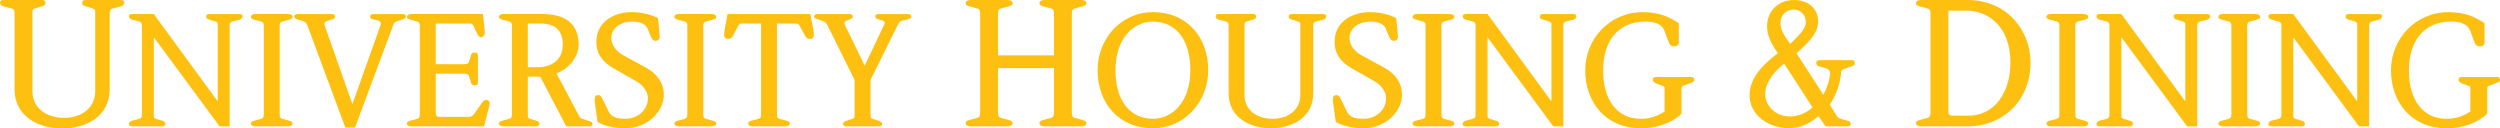 <?xml version="1.0" encoding="utf-8"?>
<!-- Generator: Adobe Illustrator 15.1.0, SVG Export Plug-In . SVG Version: 6.00 Build 0)  -->
<!DOCTYPE svg PUBLIC "-//W3C//DTD SVG 1.1//EN" "http://www.w3.org/Graphics/SVG/1.1/DTD/svg11.dtd">
<svg version="1.1" id="Layer_1" xmlns="http://www.w3.org/2000/svg" xmlns:xlink="http://www.w3.org/1999/xlink" x="0px" y="0px"
	 width="583.772px" height="30px" viewBox="0 0 583.772 30" enable-background="new 0 0 583.772 30" xml:space="preserve">
<g>
	<path fill="#FDC010" d="M3.395,2.858c0-0.455-0.306-0.783-0.655-0.869L0.825,1.492C0.174,1.323,0,0.911,0,0.539
		C0,0.207,0.348,0,0.825,0h9.05c0.523,0,0.741,0.291,0.741,0.62c0,0.498-0.262,0.703-0.872,0.872L8.091,1.989
		C7.741,2.113,7.57,2.319,7.57,2.778v18.521c0,3.726,3.002,6.215,7.397,6.215c4.264,0,7.266-2.489,7.266-6.215V2.778
		c0-0.459-0.174-0.666-0.523-0.789l-1.654-0.497c-0.607-0.169-0.869-0.375-0.869-0.872c0-0.33,0.218-0.62,0.739-0.62h8.264
		c0.481,0,0.83,0.207,0.83,0.539c0,0.372-0.174,0.784-0.83,0.953l-1.911,0.497c-0.349,0.086-0.654,0.414-0.654,0.869v17.943
		c0,6.466-5.656,9.198-11.094,9.198C9.05,30,3.395,27.268,3.395,20.802V2.858z"/>
	<path fill="#FDC010" d="M33.131,5.818c0-0.403-0.274-0.701-0.583-0.774l-1.702-0.442c-0.581-0.147-0.733-0.515-0.733-0.847
		c0-0.294,0.308-0.477,0.733-0.477h5.068l14.854,20.294h0.076V5.744c0-0.407-0.156-0.588-0.465-0.7L48.91,4.602
		c-0.542-0.147-0.774-0.329-0.774-0.774c0-0.294,0.193-0.55,0.658-0.55h7.118c0.425,0,0.734,0.183,0.734,0.477
		c0,0.333-0.155,0.7-0.734,0.847l-1.706,0.442c-0.308,0.073-0.577,0.371-0.577,0.774v23.685h-2.359l-15.278-20.7h-0.076v18.233
		c0,0.406,0.153,0.589,0.462,0.7l1.472,0.441c0.537,0.148,0.771,0.33,0.771,0.772c0,0.294-0.193,0.553-0.654,0.553h-7.119
		c-0.425,0-0.733-0.183-0.733-0.478c0-0.335,0.152-0.699,0.733-0.848l1.702-0.441c0.309-0.075,0.583-0.37,0.583-0.776V5.818z"/>
	<path fill="#FDC010" d="M61.595,6.003c0-0.667-0.271-0.886-0.581-0.959L59.39,4.602c-0.502-0.147-0.812-0.294-0.812-0.623
		c0-0.519,0.502-0.702,1.083-0.702h7.58c0.581,0,1.083,0.183,1.083,0.702c0,0.328-0.31,0.475-0.811,0.623l-1.625,0.442
		c-0.309,0.073-0.582,0.293-0.582,0.959v20.774c0,0.665,0.272,0.884,0.582,0.959l1.625,0.441c0.501,0.148,0.811,0.295,0.811,0.624
		c0,0.519-0.502,0.701-1.083,0.701h-7.58c-0.581,0-1.083-0.183-1.083-0.701c0-0.329,0.31-0.476,0.812-0.624l1.625-0.441
		c0.31-0.075,0.581-0.294,0.581-0.959V6.003z"/>
	<path fill="#FDC010" d="M71.959,6.411c-0.385-1.034-0.618-1.33-1.392-1.55l-0.927-0.259c-0.619-0.182-0.928-0.368-0.928-0.736
		c0-0.406,0.346-0.588,0.735-0.588h8.005c0.504,0,0.774,0.256,0.774,0.515c0,0.401-0.193,0.627-0.502,0.7l-0.813,0.221
		c-1.043,0.294-1.16,0.588-1.16,0.883c0,0.258,0.116,0.515,0.193,0.735l6.306,17.867h0.077l6.459-18.123
		c0.077-0.221,0.156-0.406,0.156-0.627s-0.232-0.588-0.89-0.735l-1.123-0.221c-0.31-0.073-0.502-0.299-0.502-0.7
		c0-0.259,0.269-0.515,0.774-0.515h6.846c0.384,0,0.734,0.183,0.734,0.588c0,0.368-0.309,0.554-0.927,0.736l-1.393,0.442
		c-0.272,0.073-0.465,0.333-0.581,0.665l-8.972,24.053h-2.283L71.959,6.411z"/>
	<path fill="#FDC010" d="M98.03,6.003c0-0.667-0.27-0.886-0.582-0.959l-1.621-0.442c-0.505-0.147-0.813-0.294-0.813-0.623
		c0-0.519,0.501-0.702,1.083-0.702h16.671l0.384,3.608c0.041,0.294,0.041,0.589,0.041,0.882c0,0.444-0.349,0.922-0.851,0.922
		c-0.31,0-0.618-0.182-0.851-0.697l-0.967-2.028c-0.156-0.294-0.391-0.477-0.811-0.477h-7.969v9.501h6.689
		c0.581,0,0.967-0.147,1.123-0.697l0.425-1.401c0.116-0.407,0.349-0.627,0.774-0.627c0.618,0,0.851,0.147,0.851,0.774v6.117
		c0,0.623-0.232,0.77-0.851,0.77c-0.425,0-0.658-0.221-0.774-0.624l-0.425-1.401c-0.156-0.554-0.542-0.701-1.123-0.701h-6.689v9.283
		c0,0.519,0.309,0.813,0.851,0.813h7.038c0.425,0,0.774-0.294,1.006-0.587l1.974-2.804c0.229-0.332,0.537-0.589,1.004-0.589
		c0.348,0,0.734,0.404,0.734,0.736s-0.117,0.736-0.234,1.214l-1.079,4.237H96.096c-0.582,0-1.083-0.183-1.083-0.701
		c0-0.329,0.309-0.476,0.813-0.624l1.621-0.441c0.313-0.075,0.582-0.294,0.582-0.959V6.003z"/>
	<path fill="#FDC010" d="M119.535,6.003c0-0.667-0.27-0.886-0.579-0.959l-1.625-0.442c-0.505-0.147-0.813-0.294-0.813-0.623
		c0-0.519,0.5-0.702,1.083-0.702h9.052c5.532,0,8.47,2.431,8.47,7.147c0,2.833-2.285,5.671-5.185,6.702l5.34,10.057
		c0.158,0.294,0.349,0.441,0.658,0.553l1.353,0.441c0.89,0.26,1.083,0.406,1.083,0.807c0,0.371-0.348,0.519-0.695,0.519h-5.455
		L126.15,17.9h-2.901v8.877c0,0.665,0.153,0.848,0.463,0.959l1.471,0.441c0.542,0.148,0.77,0.33,0.77,0.772
		c0,0.294-0.191,0.553-0.654,0.553h-7.699c-0.583,0-1.083-0.183-1.083-0.701c0-0.329,0.309-0.476,0.813-0.624l1.625-0.441
		c0.309-0.075,0.579-0.294,0.579-0.959V6.003z M123.25,15.69h2.401c2.975,0,5.76-1.583,5.76-5.23c0-3.093-1.473-4.971-5.223-4.971
		h-2.938V15.69z"/>
	<path fill="#FDC010" d="M138.914,24.014c-0.04-0.256-0.04-0.588-0.04-0.81c0-0.663,0.233-0.995,0.814-0.995
		c0.583,0,0.774,0.442,1.044,0.995l1.392,2.802c0.542,1.134,1.467,1.73,3.947,1.73c2.668,0,5.22-1.878,5.22-4.86
		c0-1.55-1.316-3.098-2.552-3.799l-5.416-3.093c-2.591-1.473-4.061-3.353-4.061-6.225c0-4.862,4.41-6.922,8.122-6.922
		c2.05,0,4.449,0.402,6.266,1.397l0.349,3.5c0.041,0.259,0.041,0.588,0.041,0.809c0,0.661-0.43,0.995-0.931,0.995
		c-0.541,0-0.851-0.368-1.12-0.995l-0.814-1.951c-0.465-1.068-1.857-1.548-3.635-1.548c-2.399,0-4.799,1.327-4.799,3.867
		c0,1.514,1.084,3.059,2.825,4.014l5.339,2.912c2.436,1.328,4.101,3.465,4.101,6.299c0,4.017-3.984,7.809-8.899,7.809
		c-2.167,0-4.718-0.374-6.576-1.472L138.914,24.014z"/>
	<path fill="#FDC010" d="M160.495,6.003c0-0.667-0.269-0.886-0.578-0.959l-1.625-0.442c-0.501-0.147-0.814-0.294-0.814-0.623
		c0-0.519,0.506-0.702,1.084-0.702h7.583c0.582,0,1.083,0.183,1.083,0.702c0,0.328-0.309,0.475-0.814,0.623l-1.621,0.442
		c-0.313,0.073-0.582,0.293-0.582,0.959v20.774c0,0.665,0.27,0.884,0.582,0.959l1.621,0.441c0.505,0.148,0.814,0.295,0.814,0.624
		c0,0.519-0.501,0.701-1.083,0.701h-7.583c-0.578,0-1.084-0.183-1.084-0.701c0-0.329,0.313-0.476,0.814-0.624l1.625-0.441
		c0.309-0.075,0.578-0.294,0.578-0.959V6.003z"/>
	<path fill="#FDC010" d="M177.711,5.488h-4.414c-0.462,0-0.654,0.147-0.85,0.477l-1.276,2.322c-0.27,0.516-0.579,0.81-1.2,0.81
		c-0.502,0-0.888-0.368-0.888-0.957c0-0.44,0.077-0.885,0.153-1.328l0.658-3.535h19.339l0.658,3.535
		c0.076,0.442,0.156,0.888,0.156,1.328c0,0.588-0.388,0.957-0.89,0.957c-0.618,0-0.927-0.294-1.199-0.81l-1.276-2.322
		c-0.193-0.33-0.386-0.477-0.851-0.477h-4.409v21.289c0,0.665,0.274,0.884,0.577,0.959l1.631,0.441c0.5,0.148,0.81,0.295,0.81,0.624
		c0,0.519-0.502,0.701-1.083,0.701h-7.578c-0.583,0-1.084-0.183-1.084-0.701c0-0.329,0.308-0.476,0.81-0.624l1.625-0.441
		c0.309-0.075,0.583-0.294,0.583-0.959V5.488z"/>
	<path fill="#FDC010" d="M199.561,18.674l-6.11-12.303c-0.502-0.994-0.735-1.215-1.044-1.327l-1.16-0.442
		c-0.774-0.294-1.163-0.368-1.163-0.736c0-0.406,0.388-0.588,0.774-0.588h7.503c0.425,0,0.774,0.22,0.774,0.55
		c0,0.333-0.153,0.518-0.892,0.774l-0.693,0.259c-0.349,0.183-0.386,0.367-0.386,0.516c0,0.185,0.153,0.479,0.229,0.662l4.525,9.283
		l4.256-8.951c0.309-0.627,0.426-0.921,0.426-1.068c0-0.259-0.272-0.479-0.735-0.588l-0.465-0.112
		c-0.698-0.147-1.007-0.408-1.007-0.774c0-0.294,0.196-0.55,0.733-0.55h6.849c0.542,0,0.774,0.183,0.774,0.588
		c0,0.368-0.309,0.588-1.083,0.736l-0.542,0.112c-0.735,0.147-1.083,0.33-1.432,0.994l-6.42,12.966v8.103
		c0,0.665,0.153,0.848,0.462,0.959l1.356,0.441c0.502,0.183,0.89,0.33,0.89,0.772c0,0.294-0.195,0.553-0.658,0.553h-7.814
		c-0.463,0-0.659-0.259-0.659-0.553c0-0.442,0.389-0.59,0.891-0.772l1.355-0.441c0.309-0.111,0.462-0.294,0.462-0.959V18.674z"/>
	<path fill="#FDC010" d="M228.88,3.066c0-0.747-0.305-0.991-0.654-1.077l-1.829-0.497c-0.563-0.169-0.913-0.333-0.913-0.705
		c0-0.581,0.567-0.788,1.218-0.788h8.527c0.654,0,1.221,0.207,1.221,0.788c0,0.372-0.349,0.536-0.916,0.705l-1.829,0.497
		c-0.346,0.086-0.651,0.33-0.651,1.077v9.859h13.053V3.066c0-0.747-0.305-0.991-0.654-1.077l-1.825-0.497
		c-0.566-0.169-0.916-0.333-0.916-0.705c0-0.581,0.567-0.788,1.217-0.788h8.53c0.651,0,1.218,0.207,1.218,0.788
		c0,0.372-0.349,0.536-0.916,0.705l-1.825,0.497c-0.349,0.086-0.654,0.33-0.654,1.077v23.369c0,0.749,0.305,0.995,0.654,1.079
		l1.825,0.497c0.566,0.167,0.916,0.329,0.916,0.704c0,0.581-0.567,0.788-1.218,0.788h-8.53c-0.65,0-1.217-0.207-1.217-0.788
		c0-0.375,0.349-0.537,0.916-0.704l1.825-0.497c0.349-0.084,0.654-0.33,0.654-1.079V15.911h-13.053v10.523
		c0,0.749,0.305,0.995,0.651,1.079l1.829,0.497c0.566,0.167,0.916,0.329,0.916,0.704c0,0.581-0.567,0.788-1.221,0.788h-8.527
		c-0.651,0-1.218-0.207-1.218-0.788c0-0.375,0.349-0.537,0.913-0.704l1.829-0.497c0.349-0.084,0.654-0.33,0.654-1.079V3.066z"/>
	<path fill="#FDC010" d="M269.212,2.837c8.124,0,12.919,6.039,12.919,13.553c0,7.256-5.416,13.555-12.919,13.555
		c-8.121,0-12.919-6.04-12.919-13.555C256.293,9.136,261.709,2.837,269.212,2.837z M269.212,27.736
		c4.526,0,8.742-3.905,8.742-11.347c0-7.332-3.559-11.346-8.742-11.346c-4.525,0-8.742,3.906-8.742,11.346
		C260.47,23.72,264.029,27.736,269.212,27.736z"/>
	<path fill="#FDC010" d="M286.89,5.818c0-0.403-0.272-0.701-0.581-0.774l-1.702-0.442c-0.582-0.147-0.735-0.515-0.735-0.847
		c0-0.294,0.31-0.477,0.735-0.477h8.045c0.464,0,0.658,0.256,0.658,0.55c0,0.445-0.232,0.626-0.774,0.774l-1.469,0.442
		c-0.309,0.112-0.464,0.293-0.464,0.7v16.465c0,3.313,2.671,5.527,6.576,5.527c3.791,0,6.459-2.214,6.459-5.527V5.744
		c0-0.407-0.154-0.588-0.466-0.7l-1.468-0.442c-0.542-0.147-0.774-0.329-0.774-0.774c0-0.294,0.196-0.55,0.658-0.55h7.35
		c0.425,0,0.734,0.183,0.734,0.477c0,0.333-0.152,0.7-0.734,0.847l-1.702,0.442c-0.309,0.073-0.581,0.371-0.581,0.774v15.949
		c0,5.746-5.028,8.177-9.862,8.177c-4.875,0-9.902-2.431-9.902-8.177V5.818z"/>
	<path fill="#FDC010" d="M311.295,24.014c-0.04-0.256-0.04-0.588-0.04-0.81c0-0.663,0.232-0.995,0.813-0.995
		c0.579,0,0.774,0.442,1.043,0.995l1.392,2.802c0.542,1.134,1.468,1.73,3.944,1.73c2.671,0,5.224-1.878,5.224-4.86
		c0-1.55-1.316-3.098-2.553-3.799l-5.416-3.093c-2.592-1.473-4.061-3.353-4.061-6.225c0-4.862,4.409-6.922,8.121-6.922
		c2.05,0,4.449,0.402,6.267,1.397l0.349,3.5c0.037,0.259,0.037,0.588,0.037,0.809c0,0.661-0.425,0.995-0.927,0.995
		c-0.542,0-0.851-0.368-1.124-0.995l-0.811-1.951c-0.464-1.068-1.857-1.548-3.635-1.548c-2.398,0-4.797,1.327-4.797,3.867
		c0,1.514,1.083,3.059,2.824,4.014l5.34,2.912c2.435,1.328,4.097,3.465,4.097,6.299c0,4.017-3.984,7.809-8.895,7.809
		c-2.167,0-4.718-0.374-6.576-1.472L311.295,24.014z"/>
	<path fill="#FDC010" d="M332.876,6.003c0-0.667-0.269-0.886-0.579-0.959l-1.625-0.442c-0.506-0.147-0.813-0.294-0.813-0.623
		c0-0.519,0.504-0.702,1.083-0.702h7.582c0.578,0,1.083,0.183,1.083,0.702c0,0.328-0.31,0.475-0.813,0.623l-1.625,0.442
		c-0.309,0.073-0.579,0.293-0.579,0.959v20.774c0,0.665,0.27,0.884,0.579,0.959l1.625,0.441c0.504,0.148,0.813,0.295,0.813,0.624
		c0,0.519-0.505,0.701-1.083,0.701h-7.582c-0.579,0-1.083-0.183-1.083-0.701c0-0.329,0.308-0.476,0.813-0.624l1.625-0.441
		c0.31-0.075,0.579-0.294,0.579-0.959V6.003z"/>
	<path fill="#FDC010" d="M344.559,5.818c0-0.403-0.272-0.701-0.581-0.774l-1.701-0.442c-0.581-0.147-0.734-0.515-0.734-0.847
		c0-0.294,0.309-0.477,0.734-0.477h5.067l14.853,20.294h0.078V5.744c0-0.407-0.159-0.588-0.463-0.7l-1.472-0.442
		c-0.542-0.147-0.774-0.329-0.774-0.774c0-0.294,0.195-0.55,0.658-0.55h7.117c0.425,0,0.736,0.183,0.736,0.477
		c0,0.333-0.158,0.7-0.736,0.847l-1.704,0.442c-0.308,0.073-0.578,0.371-0.578,0.774v23.685H362.7l-15.279-20.7h-0.077v18.233
		c0,0.406,0.153,0.589,0.465,0.7l1.469,0.441c0.542,0.148,0.774,0.33,0.774,0.772c0,0.294-0.197,0.553-0.658,0.553h-7.117
		c-0.425,0-0.734-0.183-0.734-0.478c0-0.335,0.153-0.699,0.734-0.848l1.701-0.441c0.309-0.075,0.581-0.37,0.581-0.776V5.818z"/>
	<path fill="#FDC010" d="M392.018,9.759c0,0.885-0.544,1.068-1.118,1.068c-0.662,0-1.011-0.294-1.243-0.957l-1.004-2.69
		c-0.581-1.545-2.167-2.137-4.486-2.137c-6.499,0-9.827,4.789-9.827,11.346c0,7.33,3.561,11.347,8.744,11.347
		c2.166,0.071,4.333-0.813,5.606-1.695v-5.489c0-0.294-0.153-0.406-0.386-0.479l-1.738-0.663c-0.35-0.147-0.627-0.48-0.627-0.774
		c0-0.441,0.234-0.663,0.742-0.663h8.203c0.499,0,0.732,0.221,0.732,0.663c0,0.294-0.274,0.554-0.615,0.666l-1.862,0.697
		c-0.35,0.112-0.502,0.333-0.502,0.701v5.861c-2.246,2.171-5.802,3.42-9.517,3.384c-8.158,0-12.956-6.04-12.956-13.555
		c0-7.254,5.648-13.553,13.458-13.553c3.635,0,5.96,0.991,8.396,2.578V9.759z"/>
	<path fill="#FDC010" d="M424.631,27.139c-2.261,1.827-4.181,2.778-7.092,2.778c-4.433,0-9.003-2.984-9.003-7.665
		c0-4.229,3.435-7.458,6.608-9.82c-1.61-2.364-2.523-4.144-2.523-6.299c0-3.275,2.349-6.133,6.354-6.133
		c2.921,0,5.569,1.741,5.569,4.976c0,2.359-1.436,4.308-5.047,7.457l6.267,9.692c0.779-1.406,1.564-3.561,1.564-5.135
		c0-0.581-0.478-0.872-1.088-1.078l-1.298-0.372c-0.527-0.125-0.835-0.332-0.835-0.872c0-0.621,0.483-0.621,1.437-0.621h6.701
		c0.564,0,0.872,0.084,0.872,0.747c0,0.414-0.569,0.621-0.909,0.746l-1.875,0.663c-0.309,0.122-0.349,0.375-0.396,0.663
		c-0.174,1.492-0.436,2.819-0.825,3.854c-0.436,1.244-1.087,2.57-1.825,3.729l1.563,2.53c0.262,0.412,0.523,0.659,1.046,0.787
		l1.738,0.497c0.436,0.123,0.523,0.369,0.523,0.704c0,0.37-0.261,0.537-0.738,0.537h-5.13L424.631,27.139z M416.626,14.878
		c-2.046,1.445-4.44,4.346-4.44,7.002c0,3.063,2.656,5.304,5.702,5.304c2,0,3.91-0.749,5.355-2.113L416.626,14.878z M418.016,10.235
		c2.831-2.652,3.656-3.814,3.656-5.138c0-1.577-1.222-2.858-2.871-2.858c-1.738,0-3.046,1.366-3.046,3.023
		C415.755,6.589,416.103,7.665,418.016,10.235z"/>
	<path fill="#FDC010" d="M450.786,3.066c0-0.747-0.308-0.991-0.647-1.077l-1.834-0.497c-0.564-0.169-0.912-0.333-0.912-0.705
		c0-0.581,0.563-0.788,1.223-0.788h10.74c9.533,0,14.793,7.335,14.793,14.624c0,8.664-6.266,14.879-14.707,14.879h-10.826
		c-0.659,0-1.223-0.207-1.223-0.788c0-0.375,0.348-0.537,0.912-0.704l1.834-0.497c0.34-0.084,0.647-0.33,0.647-1.079V3.066z
		 M454.96,26.105c0,0.581,0.348,0.91,0.958,0.91h3.744c5.916,0,9.788-5.22,9.788-12.429c0-8.288-5.092-12.1-10.271-12.1h-4.22
		V26.105z"/>
	<path fill="#FDC010" d="M480.885,6.003c0-0.667-0.27-0.886-0.581-0.959l-1.622-0.442c-0.503-0.147-0.814-0.294-0.814-0.623
		c0-0.519,0.502-0.702,1.083-0.702h7.583c0.581,0,1.083,0.183,1.083,0.702c0,0.328-0.312,0.475-0.813,0.623l-1.622,0.442
		c-0.312,0.073-0.581,0.293-0.581,0.959v20.774c0,0.665,0.27,0.884,0.581,0.959l1.622,0.441c0.502,0.148,0.813,0.295,0.813,0.624
		c0,0.519-0.502,0.701-1.083,0.701h-7.583c-0.581,0-1.083-0.183-1.083-0.701c0-0.329,0.312-0.476,0.814-0.624l1.622-0.441
		c0.312-0.075,0.581-0.294,0.581-0.959V6.003z"/>
	<path fill="#FDC010" d="M492.568,5.818c0-0.403-0.27-0.701-0.581-0.774l-1.701-0.442c-0.581-0.147-0.734-0.515-0.734-0.847
		c0-0.294,0.313-0.477,0.734-0.477h5.066l14.854,20.294h0.079V5.744c0-0.407-0.158-0.588-0.465-0.7l-1.469-0.442
		c-0.544-0.147-0.776-0.329-0.776-0.774c0-0.294,0.195-0.55,0.66-0.55h7.118c0.422,0,0.733,0.183,0.733,0.477
		c0,0.333-0.158,0.7-0.733,0.847l-1.699,0.442c-0.315,0.073-0.585,0.371-0.585,0.774v23.685h-2.36l-15.276-20.7h-0.08v18.233
		c0,0.406,0.154,0.589,0.466,0.7l1.469,0.441c0.547,0.148,0.771,0.33,0.771,0.772c0,0.294-0.19,0.553-0.655,0.553h-7.117
		c-0.421,0-0.734-0.183-0.734-0.478c0-0.335,0.153-0.699,0.734-0.848l1.701-0.441c0.312-0.075,0.581-0.37,0.581-0.776V5.818z"/>
	<path fill="#FDC010" d="M521.038,6.003c0-0.667-0.274-0.886-0.581-0.959l-1.627-0.442c-0.503-0.147-0.81-0.294-0.81-0.623
		c0-0.519,0.502-0.702,1.083-0.702h7.577c0.581,0,1.083,0.183,1.083,0.702c0,0.328-0.307,0.475-0.808,0.623l-1.628,0.442
		c-0.306,0.073-0.581,0.293-0.581,0.959v20.774c0,0.665,0.275,0.884,0.581,0.959l1.628,0.441c0.501,0.148,0.808,0.295,0.808,0.624
		c0,0.519-0.502,0.701-1.083,0.701h-7.577c-0.581,0-1.083-0.183-1.083-0.701c0-0.329,0.307-0.476,0.81-0.624l1.627-0.441
		c0.307-0.075,0.581-0.294,0.581-0.959V6.003z"/>
	<path fill="#FDC010" d="M532.714,5.818c0-0.403-0.27-0.701-0.584-0.774l-1.699-0.442c-0.575-0.147-0.734-0.515-0.734-0.847
		c0-0.294,0.313-0.477,0.734-0.477h5.067l14.853,20.294h0.08V5.744c0-0.407-0.154-0.588-0.466-0.7l-1.468-0.442
		c-0.537-0.147-0.771-0.329-0.771-0.774c0-0.294,0.19-0.55,0.655-0.55h7.116c0.432,0,0.735,0.183,0.735,0.477
		c0,0.333-0.154,0.7-0.735,0.847l-1.701,0.442c-0.312,0.073-0.581,0.371-0.581,0.774v23.685h-2.364l-15.273-20.7h-0.079v18.233
		c0,0.406,0.158,0.589,0.465,0.7l1.47,0.441c0.544,0.148,0.776,0.33,0.776,0.772c0,0.294-0.195,0.553-0.66,0.553h-7.118
		c-0.422,0-0.734-0.183-0.734-0.478c0-0.335,0.159-0.699,0.734-0.848l1.699-0.441c0.314-0.075,0.584-0.37,0.584-0.776V5.818z"/>
	<path fill="#FDC010" d="M580.173,9.759c0,0.885-0.539,1.068-1.12,1.068c-0.663,0-1.004-0.294-1.237-0.957l-1.008-2.69
		c-0.576-1.545-2.168-2.137-4.486-2.137c-6.5,0-9.822,4.789-9.822,11.346c0,7.33,3.556,11.347,8.738,11.347
		c2.167,0.071,4.334-0.813,5.611-1.695v-5.489c0-0.294-0.158-0.406-0.393-0.479l-1.736-0.663c-0.349-0.147-0.618-0.48-0.618-0.774
		c0-0.441,0.232-0.663,0.734-0.663h8.2c0.502,0,0.735,0.221,0.735,0.663c0,0.294-0.271,0.554-0.619,0.666l-1.853,0.697
		c-0.351,0.112-0.509,0.333-0.509,0.701v5.861c-2.24,2.171-5.801,3.42-9.511,3.384c-8.164,0-12.961-6.04-12.961-13.555
		c0-7.254,5.648-13.553,13.463-13.553c3.635,0,5.955,0.991,8.391,2.578V9.759z"/>
</g>
</svg>
